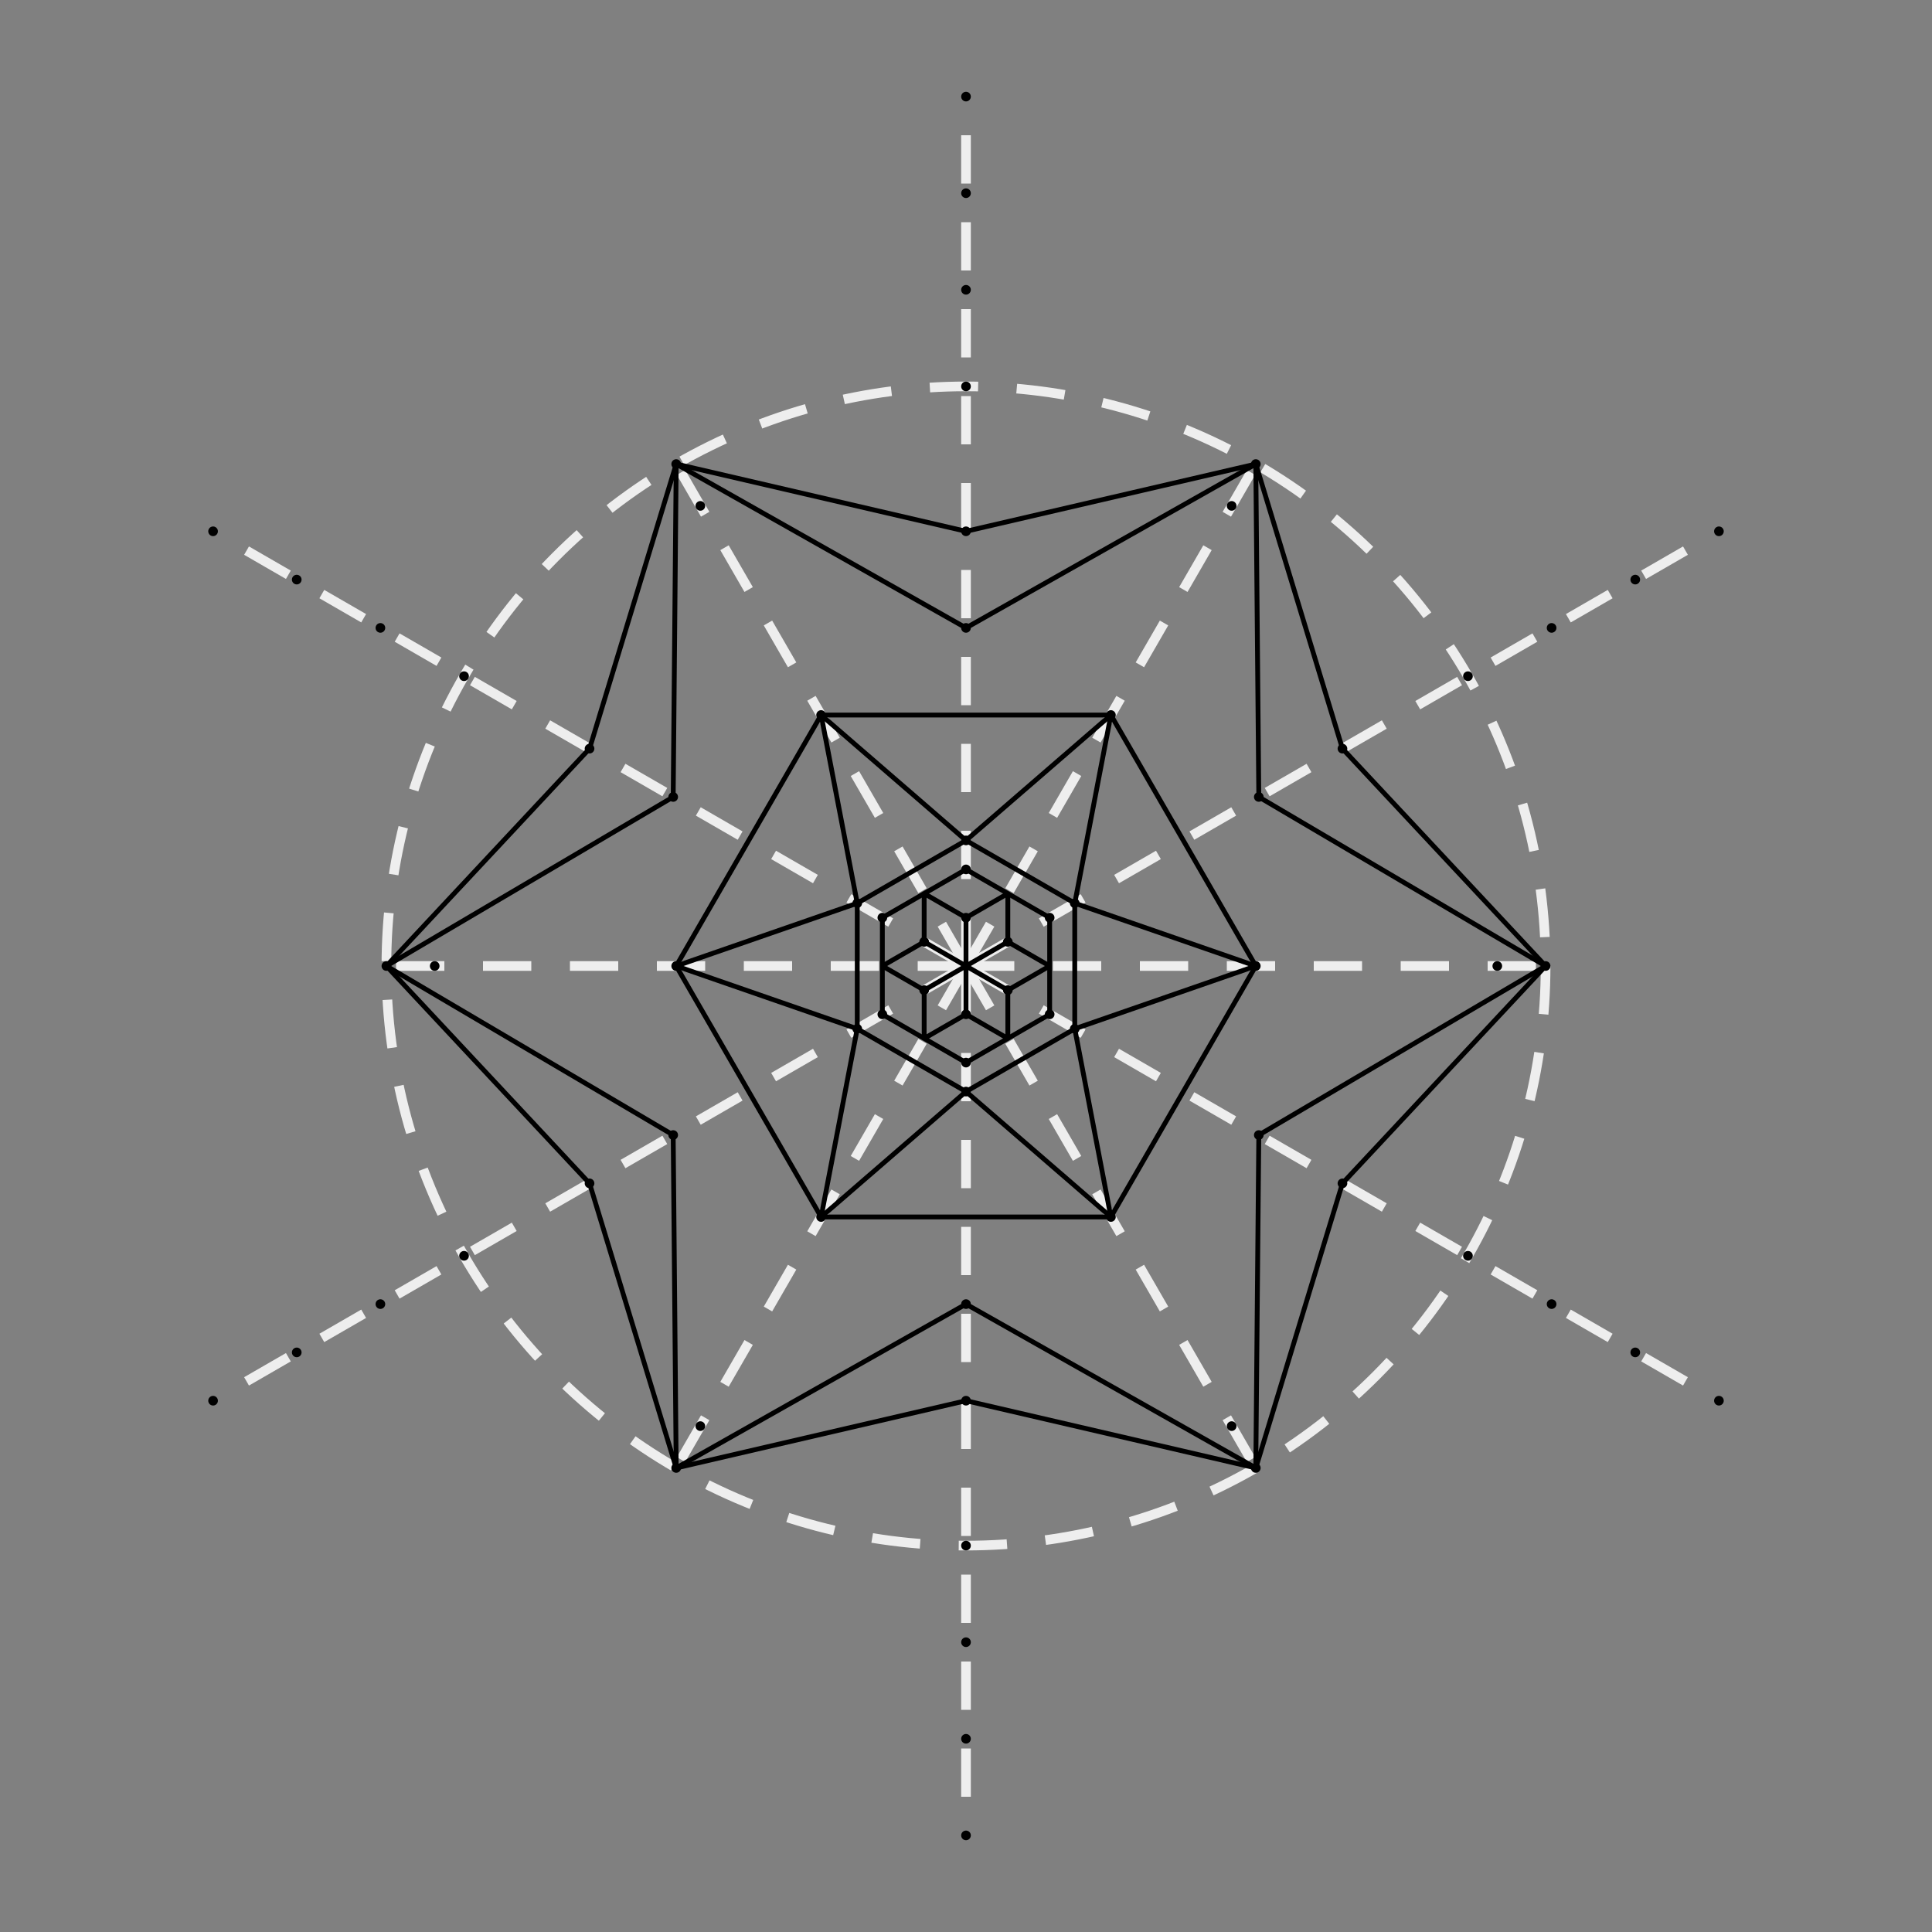 <?xml version="1.0"?>
<svg xmlns="http://www.w3.org/2000/svg"
  xmlns:xlink="http://www.w3.org/1999/xlink"
  width="10in"
  height="10in"
  viewBox="-500 -500 1000 1000"
>
  <rect x="-500" y="-500" width="1000" height="1000" fill="#808080" stroke="none"/>
  <title xml:lang="en">6-ray Mandala</title>
  <desc xml:lang="en">
    Exercise to draw of mandala with 6 rays,
    from the book "Mandala, Journey to the Centre", by Bailey Cunningham
  </desc>
  <title xml:lang="fr">Mandala à 6 rayons</title>
  <desc xml:lang="fr">
    Exercice de réalisation d'un mandala à six rayons,
    du livre "Mandala, Voyage vers le centre", de Bailey Cunningham
  </desc>
  <style type="text/css">
    .empty {
      fill: none;
    }
    .dashed {
      stroke: #eee;
      stroke-dasharray: 25,20;
      stroke-width: 5;
    }
    line {
      stroke: black;
      stroke-width: 2.5;
    }
  </style>
  <defs>
    <circle id="point" r="2.5" />
    <g id="short-line">
      <g id="half-short-line">
        <line x1="0" x2="300" y1="0" y2="0" class="dashed" />
        <use xlink:href="#point" transform="translate(150)" />
        <use xlink:href="#point" transform="translate(275)" />
        <use xlink:href="#point" transform="translate(300)" />
      </g>
      <use xlink:href="#half-short-line" transform="scale(-1)" />
    </g>
    <g id="long-line">
      <g id="half-long-line">
        <line x1="0" x2="450" y1="0" y2="0" class="dashed" />
        <use xlink:href="#point" transform="translate(25)" />
        <use xlink:href="#point" transform="translate(50)" />
        <use xlink:href="#point" transform="translate(65)" />
        <use xlink:href="#point" transform="translate(175)" />
        <use xlink:href="#point" transform="translate(225)" />
        <use xlink:href="#point" transform="translate(300)" />
        <use xlink:href="#point" transform="translate(350)" />
        <use xlink:href="#point" transform="translate(400)" />
        <use xlink:href="#point" transform="translate(450)" />
      </g>
      <use xlink:href="#half-long-line" transform="scale(-1)" />
    </g>
    <!-- Pythagoras's theorem of right-angled triangle gives:
      h² + (a/2)² = a²
    which gives
      h² = a² - (a/2)² = a² - a²/4 = 3a²/4
    or
      h = √3*a/2
    with a=43,3012702, h~37,500000019
    with a=50, h~43,3012702
    with a=65, h~56,29165126
    with a=150, h~129,9038106
    with a=300, h~259,8076212
    -->
    <line id="hex50" x1="-25" x2="25" y1="43.30" y2="43.30" />
    <line id="hex65" x1="-32.5" x2="32.5" y1="56.29" y2="56.29" />
    <line id="hex150" x1="-75" x2="75" y1="129.90" y2="129.90" />
    <line id="stick-stardust-50" x1="0" y1="-25" x2="0" y2="25" />
    <line id="stardust-25-43.30" x1="0" y1="25" x2="21.65" y2="37.5" />
    <line id="stardust-65-150" x1="0" y1="65" x2="75" y2="129.90" />
    <line id="stardust-175-300" x1="0" y1="175" x2="150" y2="259.81" />
    <line id="stardust-225-300" x1="0" y1="225" x2="150" y2="259.81" />
  </defs>
  <g id="construction">
    <circle cx="0" cy="0" r="300" class="empty dashed" />
    <use xlink:href="#short-line" />
    <use xlink:href="#short-line" transform="rotate(60)" />
    <use xlink:href="#short-line" transform="rotate(120)" />
    <use xlink:href="#long-line" transform="rotate(30)" />
    <use xlink:href="#long-line" transform="rotate(90)" />
    <use xlink:href="#long-line" transform="rotate(150)" />
    <use xlink:href="#point" />
  </g>
  <g id="hexagon50">
    <use xlink:href="#hex50" transform="rotate(30)" />
    <use xlink:href="#hex50" transform="rotate(90)" />
    <use xlink:href="#hex50" transform="rotate(150)" />
    <use xlink:href="#hex50" transform="rotate(210)" />
    <use xlink:href="#hex50" transform="rotate(270)" />
    <use xlink:href="#hex50" transform="rotate(330)" />
  </g>
  <g id="hexagon65">
    <use xlink:href="#hex65" transform="rotate(30)" />
    <use xlink:href="#hex65" transform="rotate(90)" />
    <use xlink:href="#hex65" transform="rotate(150)" />
    <use xlink:href="#hex65" transform="rotate(210)" />
    <use xlink:href="#hex65" transform="rotate(270)" />
    <use xlink:href="#hex65" transform="rotate(330)" />
  </g>
  <g id="hexagon150">
    <use xlink:href="#hex150" />
    <use xlink:href="#hex150" transform="rotate(60)" />
    <use xlink:href="#hex150" transform="rotate(120)" />
    <use xlink:href="#hex150" transform="rotate(180)" />
    <use xlink:href="#hex150" transform="rotate(240)" />
    <use xlink:href="#hex150" transform="rotate(300)" />
  </g>
  <g id="stick-star-50">
    <use xlink:href="#stick-stardust-50" />
    <use xlink:href="#stick-stardust-50" transform="rotate(60)" />
    <use xlink:href="#stick-stardust-50" transform="rotate(120)" />
  </g>
  <g id="star-25-43.30">
    <g id="half-star-25-43.30">
      <use xlink:href="#stardust-25-43.30" />
      <use xlink:href="#stardust-25-43.30" transform="rotate(60)" />
      <use xlink:href="#stardust-25-43.30" transform="rotate(120)" />
      <use xlink:href="#stardust-25-43.30" transform="rotate(180)" />
      <use xlink:href="#stardust-25-43.30" transform="rotate(240)" />
      <use xlink:href="#stardust-25-43.30" transform="rotate(300)" />
    </g>
    <use xlink:href="#half-star-25-43.30" transform="scale(-1,1)" />
  </g>
  <g id="star-65-150">
    <g id="half-star-65-150">
      <use xlink:href="#stardust-65-150" />
      <use xlink:href="#stardust-65-150" transform="rotate(60)" />
      <use xlink:href="#stardust-65-150" transform="rotate(120)" />
      <use xlink:href="#stardust-65-150" transform="rotate(180)" />
      <use xlink:href="#stardust-65-150" transform="rotate(240)" />
      <use xlink:href="#stardust-65-150" transform="rotate(300)" />
    </g>
    <use xlink:href="#half-star-65-150" transform="scale(-1,1)" />
  </g>
  <g id="star-175-300">
    <g id="half-star-175-300">
      <use xlink:href="#stardust-175-300" />
      <use xlink:href="#stardust-175-300" transform="rotate(60)" />
      <use xlink:href="#stardust-175-300" transform="rotate(120)" />
      <use xlink:href="#stardust-175-300" transform="rotate(180)" />
      <use xlink:href="#stardust-175-300" transform="rotate(240)" />
      <use xlink:href="#stardust-175-300" transform="rotate(300)" />
    </g>
    <use xlink:href="#half-star-175-300" transform="scale(-1,1)" />
  </g>
  <g id="star-225-300">
    <g id="half-star-225-300">
      <use xlink:href="#stardust-225-300" />
      <use xlink:href="#stardust-225-300" transform="rotate(60)" />
      <use xlink:href="#stardust-225-300" transform="rotate(120)" />
      <use xlink:href="#stardust-225-300" transform="rotate(180)" />
      <use xlink:href="#stardust-225-300" transform="rotate(240)" />
      <use xlink:href="#stardust-225-300" transform="rotate(300)" />
    </g>
    <use xlink:href="#half-star-225-300" transform="scale(-1,1)" />
  </g>
</svg>
